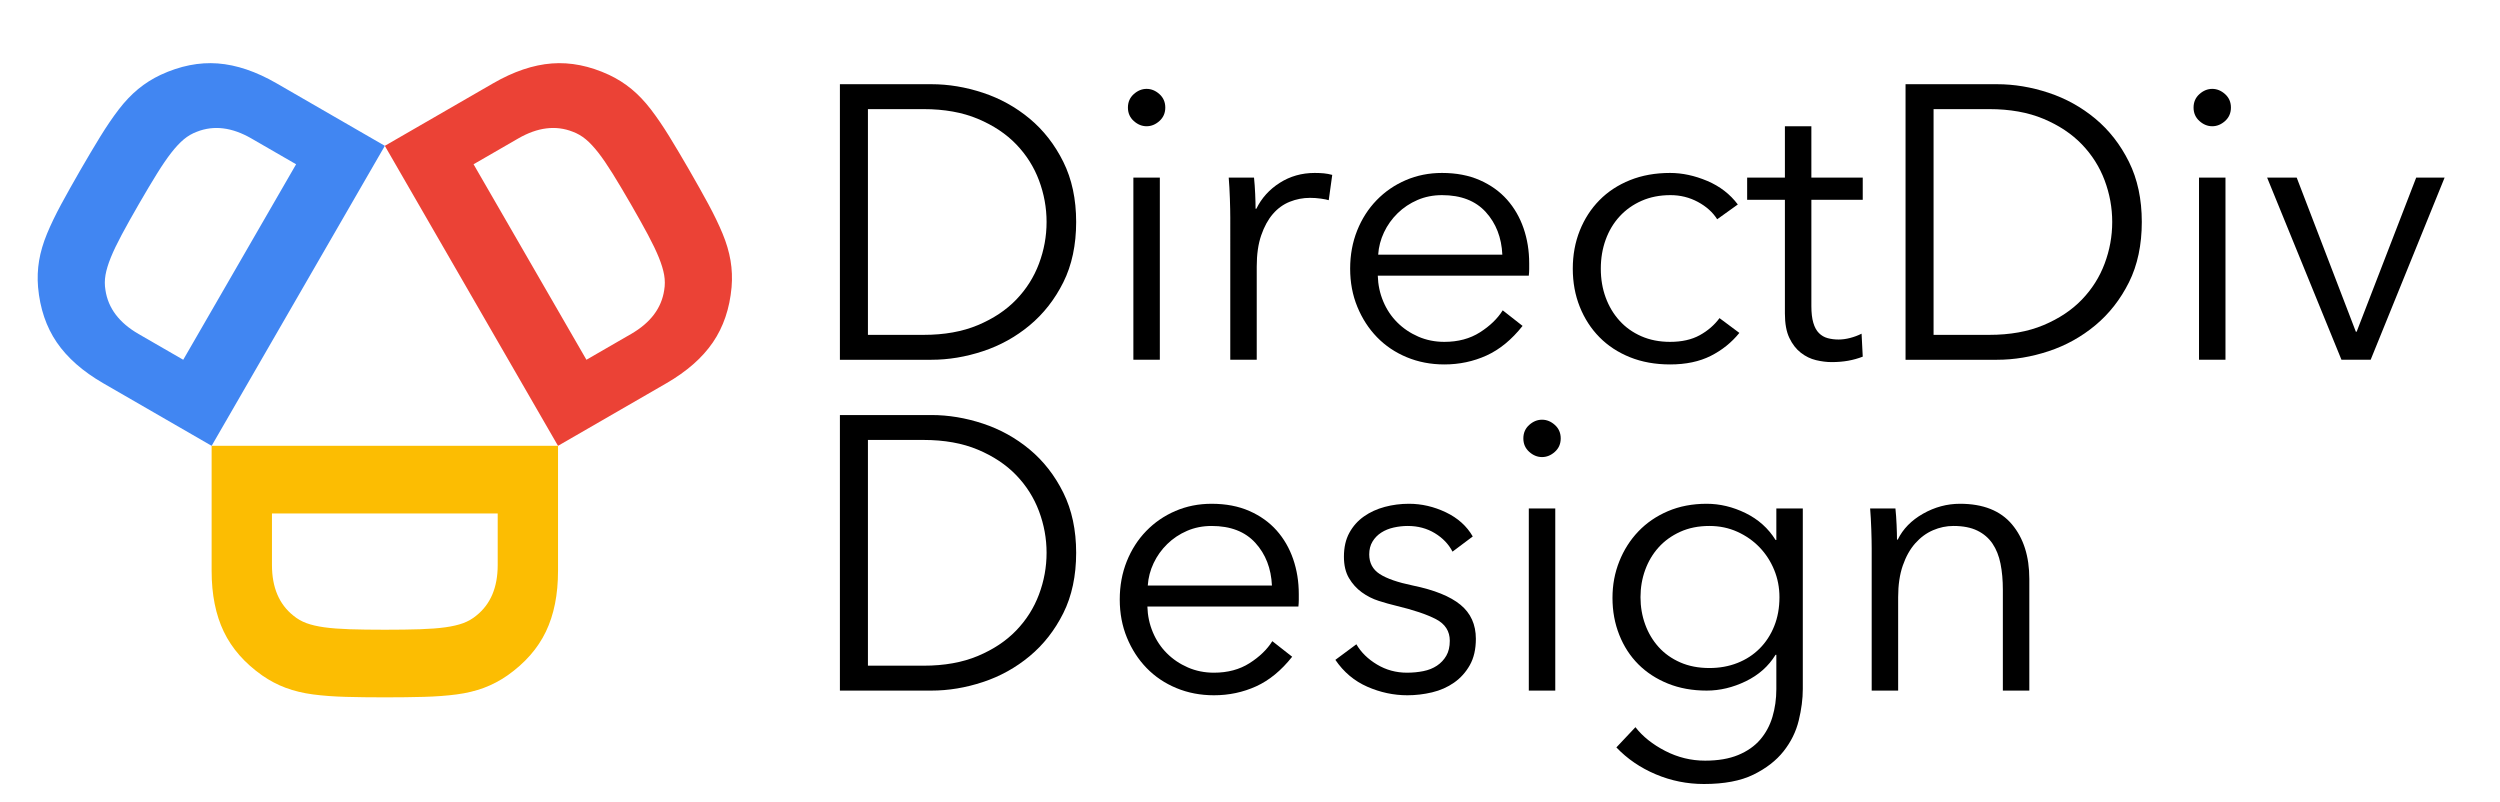<?xml version="1.0" encoding="UTF-8"?><svg id="Layer_1" xmlns="http://www.w3.org/2000/svg" viewBox="0 0 2569.3 824.42">
  <style>
    @media (prefers-color-scheme: dark) {
       #text path {fill: #fff;}
    }
  </style>
  <path d="M708.36,174.78c7.34,12.71,13.89,24.41,19.69,35.11,5.79,10.71,10.65,20.8,14.58,30.26,3.93,9.48,6.64,18.68,8.15,27.62,1.5,8.95,1.87,18.08,1.08,27.38-1.97,21.92-8.38,40.83-19.22,56.71-10.85,15.89-26.81,29.91-47.88,42.08l-111.28,64.25L395.5,149.88l111.28-64.25c21.07-12.16,41.2-18.97,60.38-20.42,19.17-1.45,38.75,2.46,58.72,11.71,8.45,3.98,16.17,8.85,23.17,14.63,6.99,5.78,13.61,12.74,19.85,20.87,6.24,8.14,12.54,17.4,18.92,27.76,6.37,10.38,13.23,21.91,20.56,34.61Zm-60.19,34.75c-7-12.12-13.19-22.5-18.56-31.14-5.37-8.63-10.28-15.81-14.73-21.52-4.45-5.7-8.72-10.26-12.81-13.68-4.09-3.41-8.58-6.02-13.46-7.82-17.44-6.86-36.11-4.55-56.03,6.95l-45.9,26.5,116,200.92,45.9-26.5c19.92-11.5,31.26-26.51,34.03-45.05,.88-5.13,.87-10.32-.04-15.57-.92-5.24-2.72-11.22-5.44-17.93-2.72-6.7-6.47-14.54-11.27-23.52-4.8-8.97-10.69-19.52-17.69-31.64Z" style="fill:#eb4236;"/><g id="Layer_1_copy"><path d="M103.19,140.17c6.37-10.37,12.68-19.62,18.92-27.76,6.24-8.13,12.86-15.09,19.85-20.87,7-5.78,14.72-10.65,23.17-14.63,19.97-9.25,39.55-13.15,58.72-11.71,19.18,1.46,39.31,8.26,60.38,20.42l111.28,64.25L217.5,458.18l-111.28-64.25c-21.07-12.16-37.03-26.19-47.88-42.08-10.84-15.88-17.25-34.78-19.22-56.71-.78-9.3-.42-18.43,1.08-27.38,1.51-8.94,4.23-18.15,8.15-27.62,3.93-9.47,8.79-19.55,14.58-30.26,5.8-10.7,12.36-22.4,19.69-35.11,7.33-12.7,14.19-24.23,20.56-34.61Zm21.94,101c-4.79,8.98-8.55,16.81-11.27,23.52-2.72,6.71-4.53,12.69-5.44,17.93-.91,5.25-.92,10.44-.04,15.57,2.77,18.54,14.11,33.55,34.03,45.05l45.9,26.5,116-200.92-45.9-26.5c-19.92-11.5-38.59-13.81-56.03-6.95-4.88,1.8-9.37,4.4-13.46,7.82-4.08,3.42-8.36,7.98-12.81,13.68-4.45,5.71-9.36,12.88-14.73,21.52-5.37,8.65-11.56,19.02-18.56,31.14s-12.89,22.68-17.69,31.64Z" style="fill:#4186f2;"/></g><g id="Layer_1_copy_2"><path d="M355.25,716.18c-12.16-.34-23.33-1.17-33.5-2.5-10.16-1.34-19.5-3.59-28-6.75-8.5-3.17-16.58-7.42-24.25-12.75-18-12.67-31.16-27.67-39.5-45-8.33-17.34-12.5-38.17-12.5-62.5v-128.5h356v128.5c0,24.33-4.16,45.16-12.5,62.5-8.33,17.33-21.5,32.33-39.5,45-7.66,5.33-15.75,9.58-24.25,12.75-8.5,3.16-17.83,5.41-28,6.75-10.16,1.33-21.33,2.16-33.5,2.5-12.16,.33-25.58,.5-40.25,.5s-28.08-.17-40.25-.5Zm76.5-69.5c10.17-.34,18.84-1,26-2,7.17-1,13.25-2.42,18.25-4.25,5-1.84,9.5-4.42,13.5-7.75,14.67-11.67,22-29,22-52v-53h-232v53c0,23,7.34,40.33,22,52,4,3.33,8.5,5.91,13.5,7.75,5,1.83,11.09,3.25,18.25,4.25,7.17,1,15.84,1.66,26,2,10.17,.33,22.25,.5,36.25,.5s26.09-.17,36.25-.5Z" style="fill:#fcbd02;"/></g><g id="text"><path d="M863.19,86.54h94c17.6,0,35.26,2.94,53,8.8,17.73,5.87,33.73,14.74,48,26.6,14.26,11.87,25.8,26.67,34.6,44.4,8.8,17.74,13.2,38.34,13.2,61.8s-4.4,44.4-13.2,62-20.34,32.34-34.6,44.2c-14.27,11.87-30.27,20.74-48,26.6-17.74,5.87-35.4,8.8-53,8.8h-94V86.54Zm28.8,257.6h57.2c21.33,0,39.93-3.33,55.8-10,15.86-6.66,29-15.4,39.4-26.2,10.4-10.8,18.2-23.13,23.4-37,5.2-13.86,7.8-28.13,7.8-42.8s-2.6-28.93-7.8-42.8c-5.2-13.86-13-26.2-23.4-37-10.4-10.8-23.54-19.53-39.4-26.2-15.87-6.66-34.47-10-55.8-10h-57.2v232Z"/><path d="M1197.59,110.54c0,5.6-2,10.2-6,13.8s-8.4,5.4-13.2,5.4-9.2-1.8-13.2-5.4-6-8.2-6-13.8,2-10.2,6-13.8,8.4-5.4,13.2-5.4,9.2,1.8,13.2,5.4,6,8.2,6,13.8Zm-5.6,259.2h-27.2V182.54h27.2v187.2Z"/><path d="M1263.98,204.14c-.27-8-.67-15.2-1.2-21.6h26c.53,5.07,.93,10.67,1.2,16.8,.26,6.14,.4,11.2,.4,15.2h.8c5.33-10.93,13.33-19.8,24-26.6,10.66-6.8,22.66-10.2,36-10.2,3.46,0,6.6,.14,9.4,.4,2.8,.27,5.66,.8,8.6,1.6l-3.6,26c-1.6-.53-4.27-1.06-8-1.6-3.74-.53-7.47-.8-11.2-.8-7.2,0-14.14,1.33-20.8,3.99-6.67,2.66-12.47,6.85-17.4,12.57-4.94,5.72-8.94,13.03-12,21.94-3.07,8.91-4.6,19.62-4.6,32.12v95.77h-27.2V223.74c0-5.06-.14-11.6-.4-19.6Z"/><path d="M1571.58,270.54v6c0,2.14-.14,4.4-.4,6.8h-155.2c.26,9.34,2.13,18.14,5.6,26.4,3.46,8.27,8.26,15.47,14.4,21.6,6.13,6.14,13.33,11,21.6,14.6,8.26,3.6,17.2,5.4,26.8,5.4,14.13,0,26.33-3.26,36.6-9.8,10.26-6.53,18.06-14.06,23.4-22.6l20.4,16c-11.2,14.14-23.54,24.27-37,30.4-13.47,6.13-27.94,9.2-43.4,9.2-13.87,0-26.74-2.47-38.6-7.4-11.87-4.93-22.07-11.8-30.6-20.6-8.54-8.8-15.27-19.2-20.2-31.2-4.94-12-7.4-25.06-7.4-39.2s2.4-27.2,7.2-39.2c4.8-12,11.46-22.4,20-31.2,8.53-8.8,18.53-15.66,30-20.6,11.46-4.93,23.86-7.4,37.2-7.4,14.66,0,27.6,2.47,38.8,7.4,11.2,4.94,20.53,11.6,28,20,7.46,8.4,13.13,18.2,17,29.4,3.86,11.2,5.8,23.2,5.8,36Zm-27.6-8.8c-.8-17.6-6.47-32.2-17-43.8-10.54-11.6-25.54-17.4-45-17.4-9.07,0-17.47,1.67-25.2,5-7.74,3.34-14.54,7.87-20.4,13.6-5.87,5.74-10.54,12.27-14,19.6-3.47,7.34-5.47,15-6,23h127.6Z"/><path d="M1764.78,225.34c-4.54-7.2-11.14-13.13-19.8-17.8-8.67-4.66-18.07-7-28.2-7-10.94,0-20.8,1.94-29.6,5.8-8.8,3.87-16.34,9.2-22.6,16-6.27,6.8-11.07,14.8-14.4,24-3.34,9.2-5,19.14-5,29.8s1.66,20.54,5,29.6c3.33,9.07,8.06,17,14.2,23.8,6.13,6.8,13.6,12.14,22.4,16,8.8,3.87,18.66,5.8,29.6,5.8,12,0,22.13-2.26,30.4-6.8,8.26-4.53,15.06-10.4,20.4-17.6l20.4,15.2c-8,9.87-17.8,17.74-29.4,23.6-11.6,5.86-25.54,8.8-41.8,8.8-15.2,0-28.94-2.47-41.2-7.4-12.27-4.93-22.74-11.8-31.4-20.6-8.67-8.8-15.4-19.2-20.2-31.2-4.8-12-7.2-25.06-7.2-39.2s2.4-27.2,7.2-39.2c4.8-12,11.53-22.4,20.2-31.2,8.66-8.8,19.13-15.66,31.4-20.6,12.26-4.93,26-7.4,41.2-7.4,12.53,0,25.26,2.74,38.2,8.2,12.93,5.47,23.4,13.54,31.4,24.2l-21.2,15.2Z"/><path d="M1914.38,205.34h-52.8v109.2c0,6.94,.66,12.67,2,17.2,1.33,4.54,3.26,8.07,5.8,10.6,2.53,2.54,5.53,4.27,9,5.2,3.46,.94,7.2,1.4,11.2,1.4,3.73,0,7.66-.53,11.8-1.6,4.13-1.06,8.06-2.53,11.8-4.4l1.2,23.6c-4.8,1.87-9.8,3.26-15,4.2-5.2,.93-10.87,1.4-17,1.4-5.07,0-10.4-.67-16-2-5.6-1.33-10.8-3.86-15.6-7.6-4.8-3.73-8.74-8.8-11.8-15.2-3.07-6.4-4.6-14.8-4.6-25.2v-116.8h-38.8v-22.8h38.8v-52.8h27.2v52.8h52.8v22.8Z"/><path d="M1958.37,86.54h94c17.6,0,35.26,2.94,53,8.8,17.73,5.87,33.73,14.74,48,26.6,14.26,11.87,25.8,26.67,34.6,44.4,8.8,17.74,13.2,38.34,13.2,61.8s-4.4,44.4-13.2,62-20.34,32.34-34.6,44.2c-14.27,11.87-30.27,20.74-48,26.6-17.74,5.87-35.4,8.8-53,8.8h-94V86.54Zm28.8,257.6h57.2c21.33,0,39.93-3.33,55.8-10,15.86-6.66,29-15.4,39.4-26.2,10.4-10.8,18.2-23.13,23.4-37,5.2-13.86,7.8-28.13,7.8-42.8s-2.6-28.93-7.8-42.8c-5.2-13.86-13-26.2-23.4-37-10.4-10.8-23.54-19.53-39.4-26.2-15.87-6.66-34.47-10-55.8-10h-57.2v232Z"/><path d="M2292.77,110.54c0,5.6-2,10.2-6,13.8s-8.4,5.4-13.2,5.4-9.2-1.8-13.2-5.4-6-8.2-6-13.8,2-10.2,6-13.8,8.4-5.4,13.2-5.4,9.2,1.8,13.2,5.4,6,8.2,6,13.8Zm-5.6,259.2h-27.2V182.54h27.2v187.2Z"/><path d="M2436.37,369.74h-30l-76.4-187.2h30.4l60.8,158.4h.8l61.2-158.4h29.2l-76,187.2Z"/><path d="M863.19,426.54h94c17.6,0,35.26,2.94,53,8.8,17.73,5.87,33.73,14.74,48,26.6,14.26,11.87,25.8,26.67,34.6,44.4,8.8,17.74,13.2,38.34,13.2,61.8s-4.4,44.4-13.2,62c-8.8,17.6-20.34,32.34-34.6,44.2-14.27,11.87-30.27,20.74-48,26.6-17.74,5.87-35.4,8.8-53,8.8h-94V426.54Zm28.8,257.6h57.2c21.33,0,39.93-3.33,55.8-10,15.86-6.66,29-15.4,39.4-26.2,10.4-10.8,18.2-23.13,23.4-37,5.2-13.86,7.8-28.13,7.8-42.8s-2.6-28.93-7.8-42.8c-5.2-13.86-13-26.2-23.4-37-10.4-10.8-23.54-19.53-39.4-26.2-15.87-6.66-34.47-10-55.8-10h-57.2v232Z"/><path d="M1334.79,610.54v6c0,2.14-.14,4.4-.4,6.8h-155.2c.26,9.34,2.13,18.14,5.6,26.4,3.46,8.27,8.26,15.47,14.4,21.6,6.13,6.14,13.33,11,21.6,14.6,8.26,3.6,17.2,5.4,26.8,5.4,14.13,0,26.33-3.26,36.6-9.8,10.26-6.53,18.06-14.06,23.4-22.6l20.4,16c-11.2,14.14-23.54,24.27-37,30.4-13.47,6.13-27.94,9.2-43.4,9.2-13.87,0-26.74-2.47-38.6-7.4-11.87-4.93-22.07-11.8-30.6-20.6-8.54-8.8-15.27-19.2-20.2-31.2-4.94-12-7.4-25.06-7.4-39.2s2.4-27.2,7.2-39.2c4.8-12,11.46-22.4,20-31.2,8.53-8.8,18.53-15.66,30-20.6,11.46-4.93,23.86-7.4,37.2-7.4,14.66,0,27.6,2.47,38.8,7.4,11.2,4.94,20.53,11.6,28,20,7.46,8.4,13.13,18.2,17,29.4,3.86,11.2,5.8,23.2,5.8,36Zm-27.6-8.8c-.8-17.6-6.47-32.2-17-43.8-10.54-11.6-25.54-17.4-45-17.4-9.07,0-17.47,1.67-25.2,5-7.74,3.34-14.54,7.87-20.4,13.6-5.87,5.74-10.54,12.27-14,19.6-3.47,7.34-5.47,15-6,23h127.6Z"/><path d="M1492.78,566.94c-4-7.73-10.07-14.06-18.2-19-8.14-4.93-17.4-7.4-27.8-7.4-4.8,0-9.6,.54-14.4,1.6-4.8,1.07-9.07,2.8-12.8,5.2-3.74,2.4-6.74,5.47-9,9.2-2.27,3.74-3.4,8.14-3.4,13.2,0,8.8,3.6,15.54,10.8,20.2,7.2,4.67,18.53,8.6,34,11.8,22.13,4.54,38.46,11.14,49,19.8,10.53,8.67,15.8,20.34,15.8,35,0,10.67-2.07,19.67-6.2,27-4.14,7.34-9.54,13.34-16.2,18-6.67,4.67-14.2,8-22.6,10-8.4,2-16.87,3-25.4,3-14.14,0-27.87-2.94-41.2-8.8-13.34-5.86-24.27-15.06-32.8-27.6l21.6-16c4.8,8.27,11.86,15.2,21.2,20.8,9.33,5.6,19.6,8.4,30.8,8.4,5.86,0,11.46-.53,16.8-1.6,5.33-1.06,10-2.93,14-5.6,4-2.66,7.2-6.06,9.6-10.2,2.4-4.13,3.6-9.26,3.6-15.4,0-9.86-4.74-17.26-14.2-22.2-9.47-4.93-23.14-9.53-41-13.8-5.6-1.33-11.54-3-17.8-5-6.27-2-12.07-4.93-17.4-8.8-5.34-3.86-9.74-8.73-13.2-14.6-3.47-5.86-5.2-13.2-5.2-22,0-9.6,1.86-17.8,5.6-24.6,3.73-6.8,8.73-12.4,15-16.8,6.26-4.4,13.4-7.66,21.4-9.8,8-2.13,16.26-3.2,24.8-3.2,13.06,0,25.73,2.94,38,8.8,12.26,5.87,21.46,14.14,27.6,24.8l-20.8,15.6Z"/><path d="M1603.98,450.54c0,5.6-2,10.2-6,13.8s-8.4,5.4-13.2,5.4-9.2-1.8-13.2-5.4-6-8.2-6-13.8,2-10.2,6-13.8,8.4-5.4,13.2-5.4,9.2,1.8,13.2,5.4,6,8.2,6,13.8Zm-5.6,259.2h-27.2v-187.2h27.2v187.2Z"/><path d="M1680.78,747.34c7.46,9.6,17.66,17.73,30.6,24.4,12.93,6.66,26.6,10,41,10,13.33,0,24.66-1.94,34-5.8,9.33-3.87,16.86-9.14,22.6-15.8,5.73-6.67,9.93-14.47,12.6-23.4,2.66-8.94,4-18.47,4-28.6v-35.2h-.8c-7.2,11.74-17.4,20.8-30.6,27.2-13.2,6.4-26.6,9.6-40.2,9.6-14.67,0-27.94-2.4-39.8-7.2-11.87-4.8-22-11.4-30.4-19.8s-14.94-18.46-19.6-30.2c-4.67-11.73-7-24.4-7-38s2.33-25.86,7-37.6c4.66-11.73,11.2-22,19.6-30.8s18.53-15.73,30.4-20.8c11.86-5.06,25.13-7.6,39.8-7.6,13.6,0,26.93,3.2,40,9.6,13.06,6.4,23.33,15.6,30.8,27.6h.8v-32.4h27.2v185.6c0,10.13-1.4,20.93-4.2,32.4-2.8,11.46-8,22-15.6,31.6-7.6,9.6-17.94,17.6-31,24-13.07,6.4-30,9.6-50.8,9.6-17.34,0-33.87-3.34-49.6-10-15.74-6.67-29.2-15.87-40.4-27.6l19.6-20.8Zm5.2-133.6c0,9.87,1.6,19.2,4.8,28s7.8,16.54,13.8,23.2c6,6.67,13.4,11.94,22.2,15.8,8.8,3.87,18.8,5.8,30,5.8,10.4,0,20-1.73,28.8-5.2,8.8-3.46,16.4-8.4,22.8-14.8,6.4-6.4,11.4-14.06,15-23,3.6-8.93,5.4-18.86,5.4-29.8,0-9.86-1.8-19.2-5.4-28-3.6-8.8-8.6-16.53-15-23.2-6.4-6.66-14-12-22.8-16s-18.4-6-28.8-6c-11.2,0-21.2,2-30,6s-16.2,9.34-22.2,16c-6,6.67-10.6,14.4-13.8,23.2s-4.8,18.14-4.8,28Z"/><path d="M1947.97,522.54c.53,5.07,.93,10.67,1.2,16.8,.26,6.14,.4,11.2,.4,15.2h.8c5.33-10.93,14-19.8,26-26.6,12-6.8,24.66-10.2,38-10.2,23.73,0,41.53,7.07,53.4,21.2,11.86,14.14,17.8,32.8,17.8,56v114.8h-27.2v-103.6c0-9.86-.8-18.8-2.4-26.8-1.6-8-4.34-14.86-8.2-20.6-3.87-5.73-9.07-10.2-15.6-13.4-6.54-3.2-14.74-4.8-24.6-4.8-7.2,0-14.2,1.47-21,4.4-6.8,2.94-12.87,7.4-18.2,13.4-5.34,6-9.6,13.6-12.8,22.8s-4.8,20.07-4.8,32.6v96h-27.2v-146c0-5.06-.14-11.6-.4-19.6-.27-8-.67-15.2-1.2-21.6h26Z"/></g></svg>